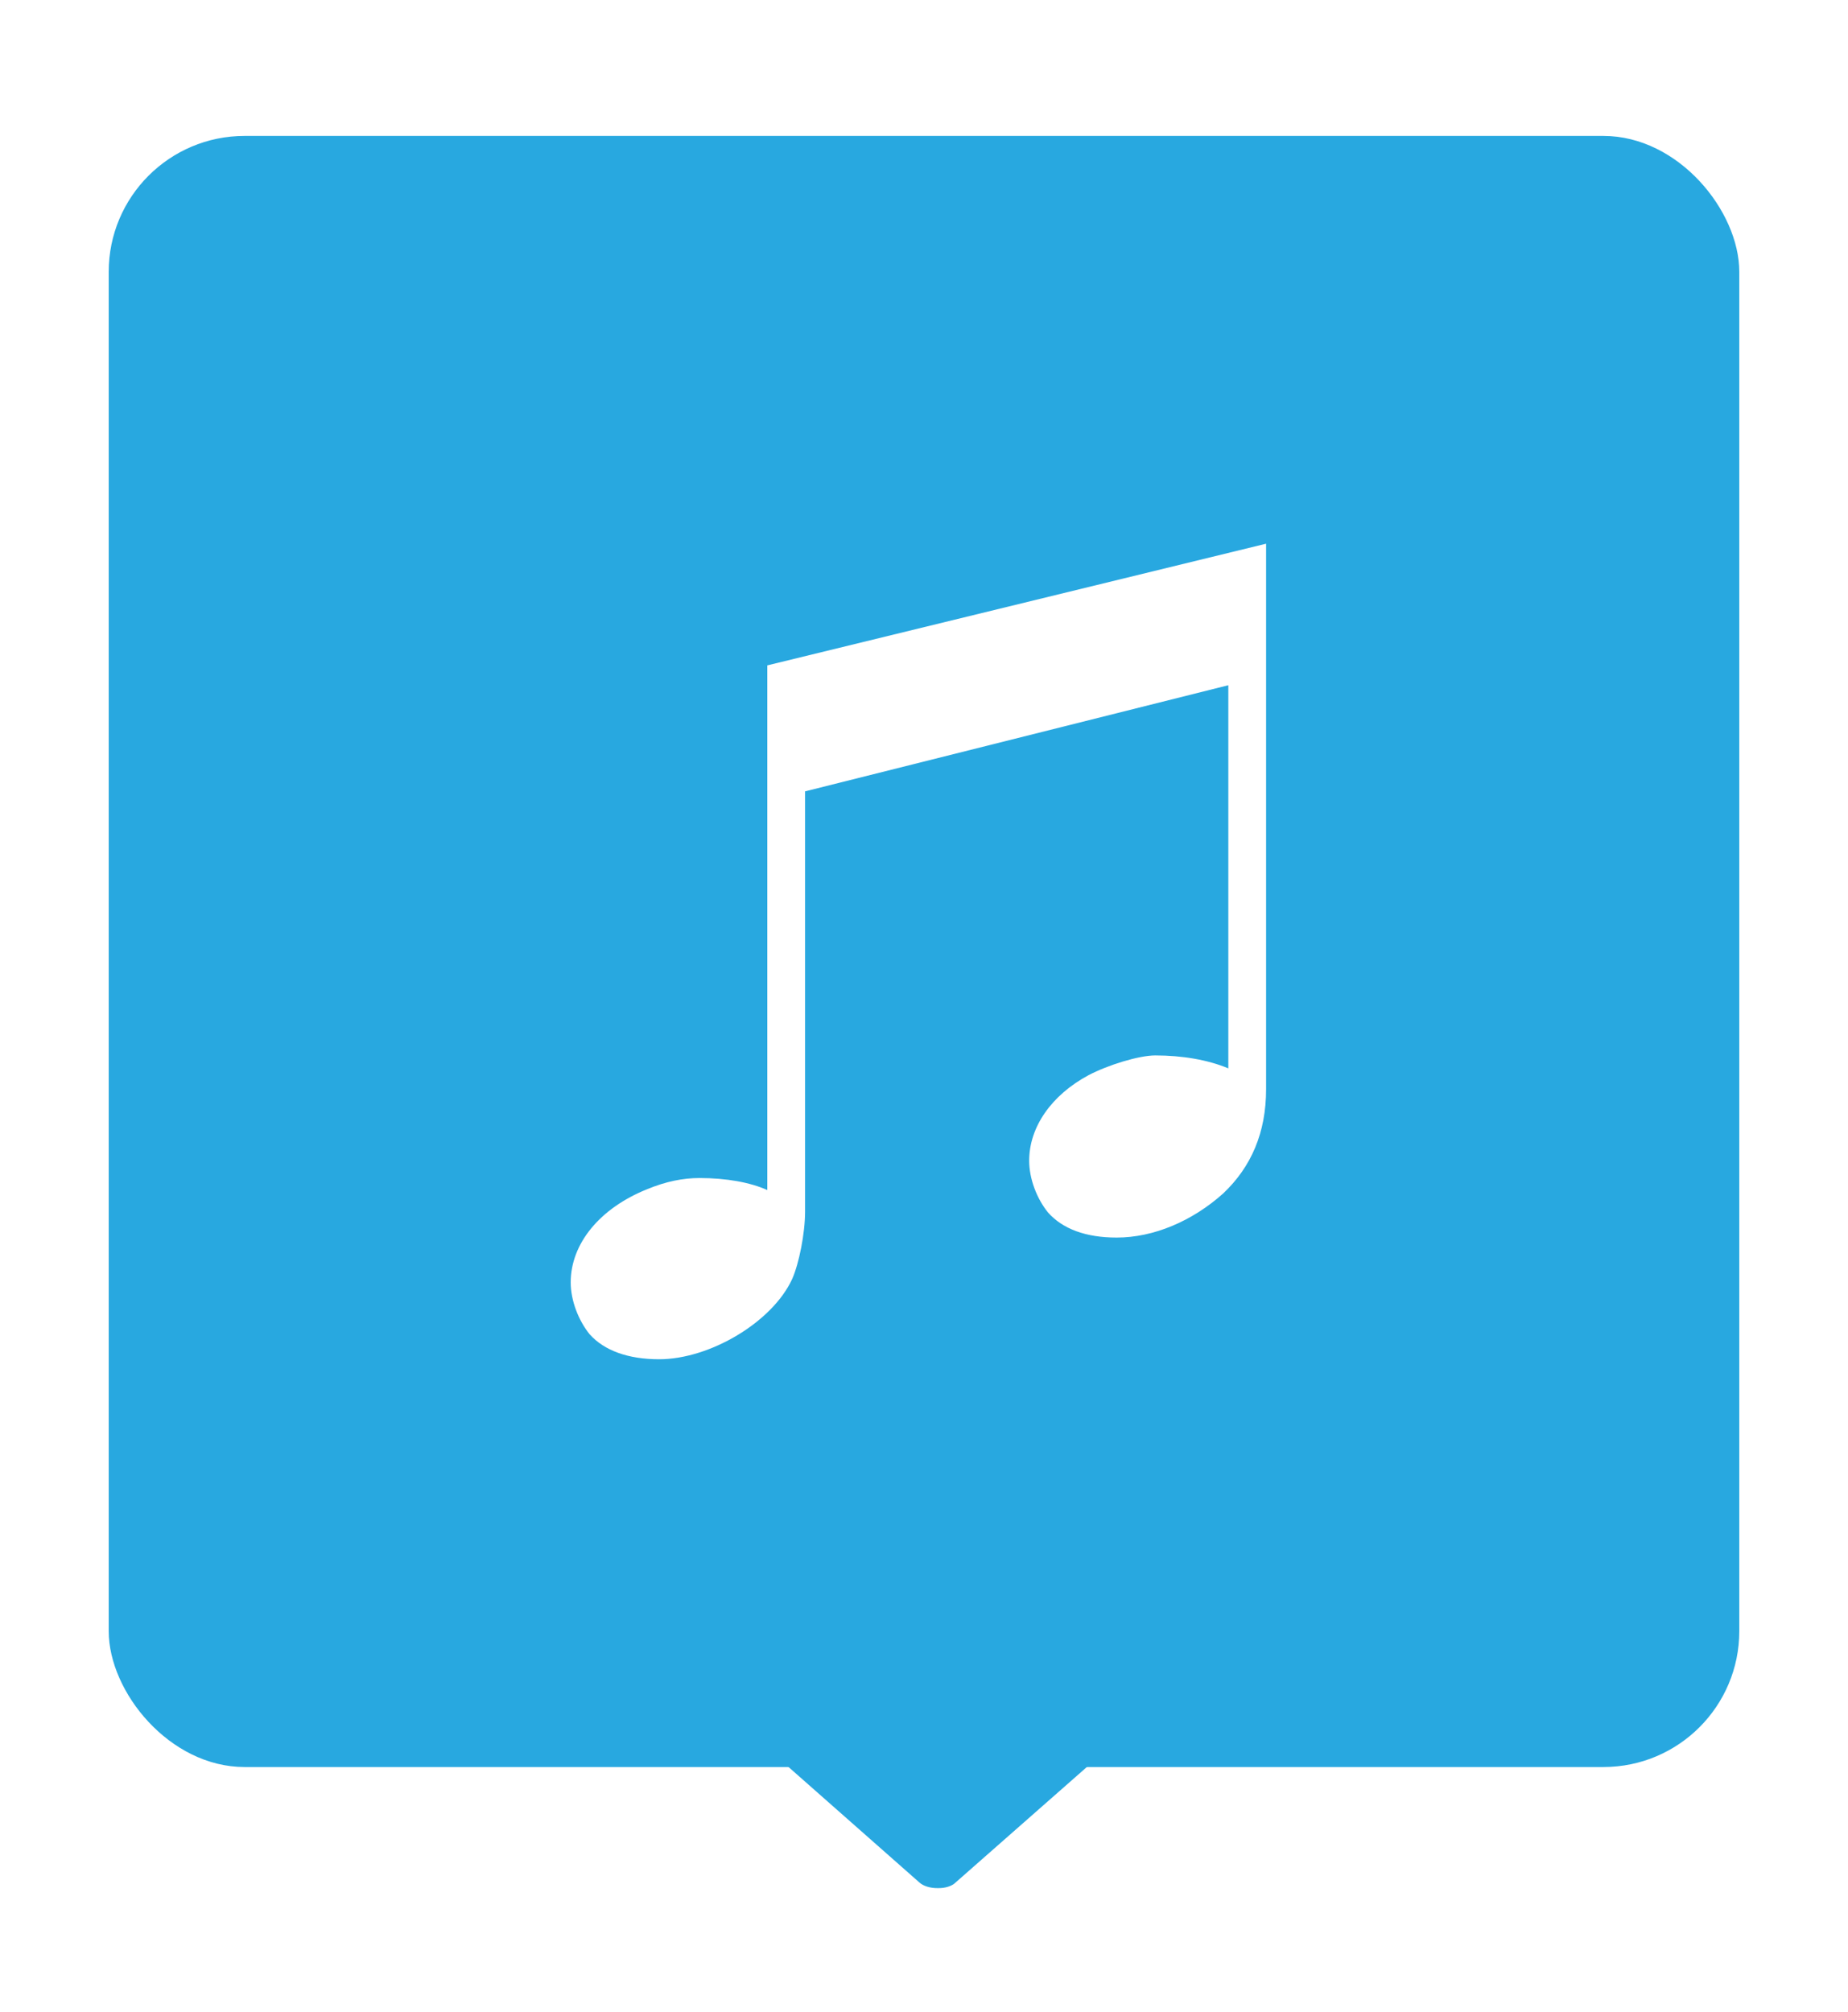 <?xml version="1.0" encoding="UTF-8"?>
<svg width="34px" height="37px" viewBox="0 0 34 37" version="1.1" xmlns="http://www.w3.org/2000/svg" xmlns:xlink="http://www.w3.org/1999/xlink">
    <!-- Generator: Sketch 43.2 (39069) - http://www.bohemiancoding.com/sketch -->
    <title>Group 2 Copy 12</title>
    <desc>Created with Sketch.</desc>
    <defs>
        <filter x="-11.7%" y="-7.7%" width="123.3%" height="123.1%" filterUnits="objectBoundingBox" id="filter-1">
            <feOffset dx="0" dy="1" in="SourceAlpha" result="shadowOffsetOuter1"></feOffset>
            <feGaussianBlur stdDeviation="1" in="shadowOffsetOuter1" result="shadowBlurOuter1"></feGaussianBlur>
            <feColorMatrix values="0 0 0 0 0.55   0 0 0 0 0.55   0 0 0 0 0.55  0 0 0 0.5 0" type="matrix" in="shadowBlurOuter1" result="shadowMatrixOuter1"></feColorMatrix>
            <feMerge>
                <feMergeNode in="shadowMatrixOuter1"></feMergeNode>
                <feMergeNode in="SourceGraphic"></feMergeNode>
            </feMerge>
        </filter>
    </defs>
    <g id="Website" stroke="none" stroke-width="1" fill="none" fill-rule="evenodd">
        <g id="Search-a-class" transform="translate(-1208, -530)">
            <g id="Group-2-Copy-12" transform="translate(1210, 531.5)">
                <g id="Group" filter="url(#filter-1)">
                    <rect id="Rectangle-4" fill="#28A8E0" x="0" y="0" width="30" height="30" rx="2.5"></rect>
                    <path d="M12.812,12.055 L20.599,10.103 L20.599,17.15 C20.219,16.991 19.746,16.912 19.255,16.912 C18.956,16.912 18.387,17.086 18.024,17.277 C17.344,17.643 16.935,18.23 16.935,18.848 C16.935,19.182 17.076,19.547 17.282,19.801 C17.551,20.103 17.976,20.262 18.545,20.262 C19.225,20.262 19.935,19.96 20.503,19.452 C21.025,18.959 21.294,18.325 21.294,17.532 L21.294,7.5 L12.117,9.738 L12.117,19.388 C11.801,19.246 11.36,19.167 10.87,19.167 C10.569,19.167 10.253,19.229 9.905,19.373 C9.037,19.722 8.5,20.372 8.5,21.087 C8.5,21.42 8.643,21.786 8.847,22.039 C9.116,22.341 9.558,22.5 10.127,22.5 C11.059,22.5 12.211,21.817 12.575,21.023 C12.701,20.738 12.812,20.183 12.812,19.785 C12.812,19.785 12.812,20.183 12.812,19.785 L12.812,12.055 Z" id="Page-1" fill="#FFFFFF"></path>
                    <path d="M13.773,33.603 L13.773,27.89 C13.773,27.75 13.815,27.623 13.886,27.555 C13.959,27.476 14.051,27.483 14.12,27.572 L16.624,30.419 C16.691,30.485 16.731,30.613 16.727,30.749 C16.729,30.885 16.689,31.013 16.624,31.084 L14.12,33.923 C14.084,33.966 14.042,33.992 13.999,34 C13.958,34.004 13.918,33.982 13.885,33.94 C13.815,33.873 13.772,33.742 13.773,33.603 Z" id="Page-1" fill="#28A8E0" transform="translate(15.25, 30.75) rotate(-270) translate(-15.25, -30.75) "></path>
                </g>
            </g>
        </g>
    </g>
</svg>